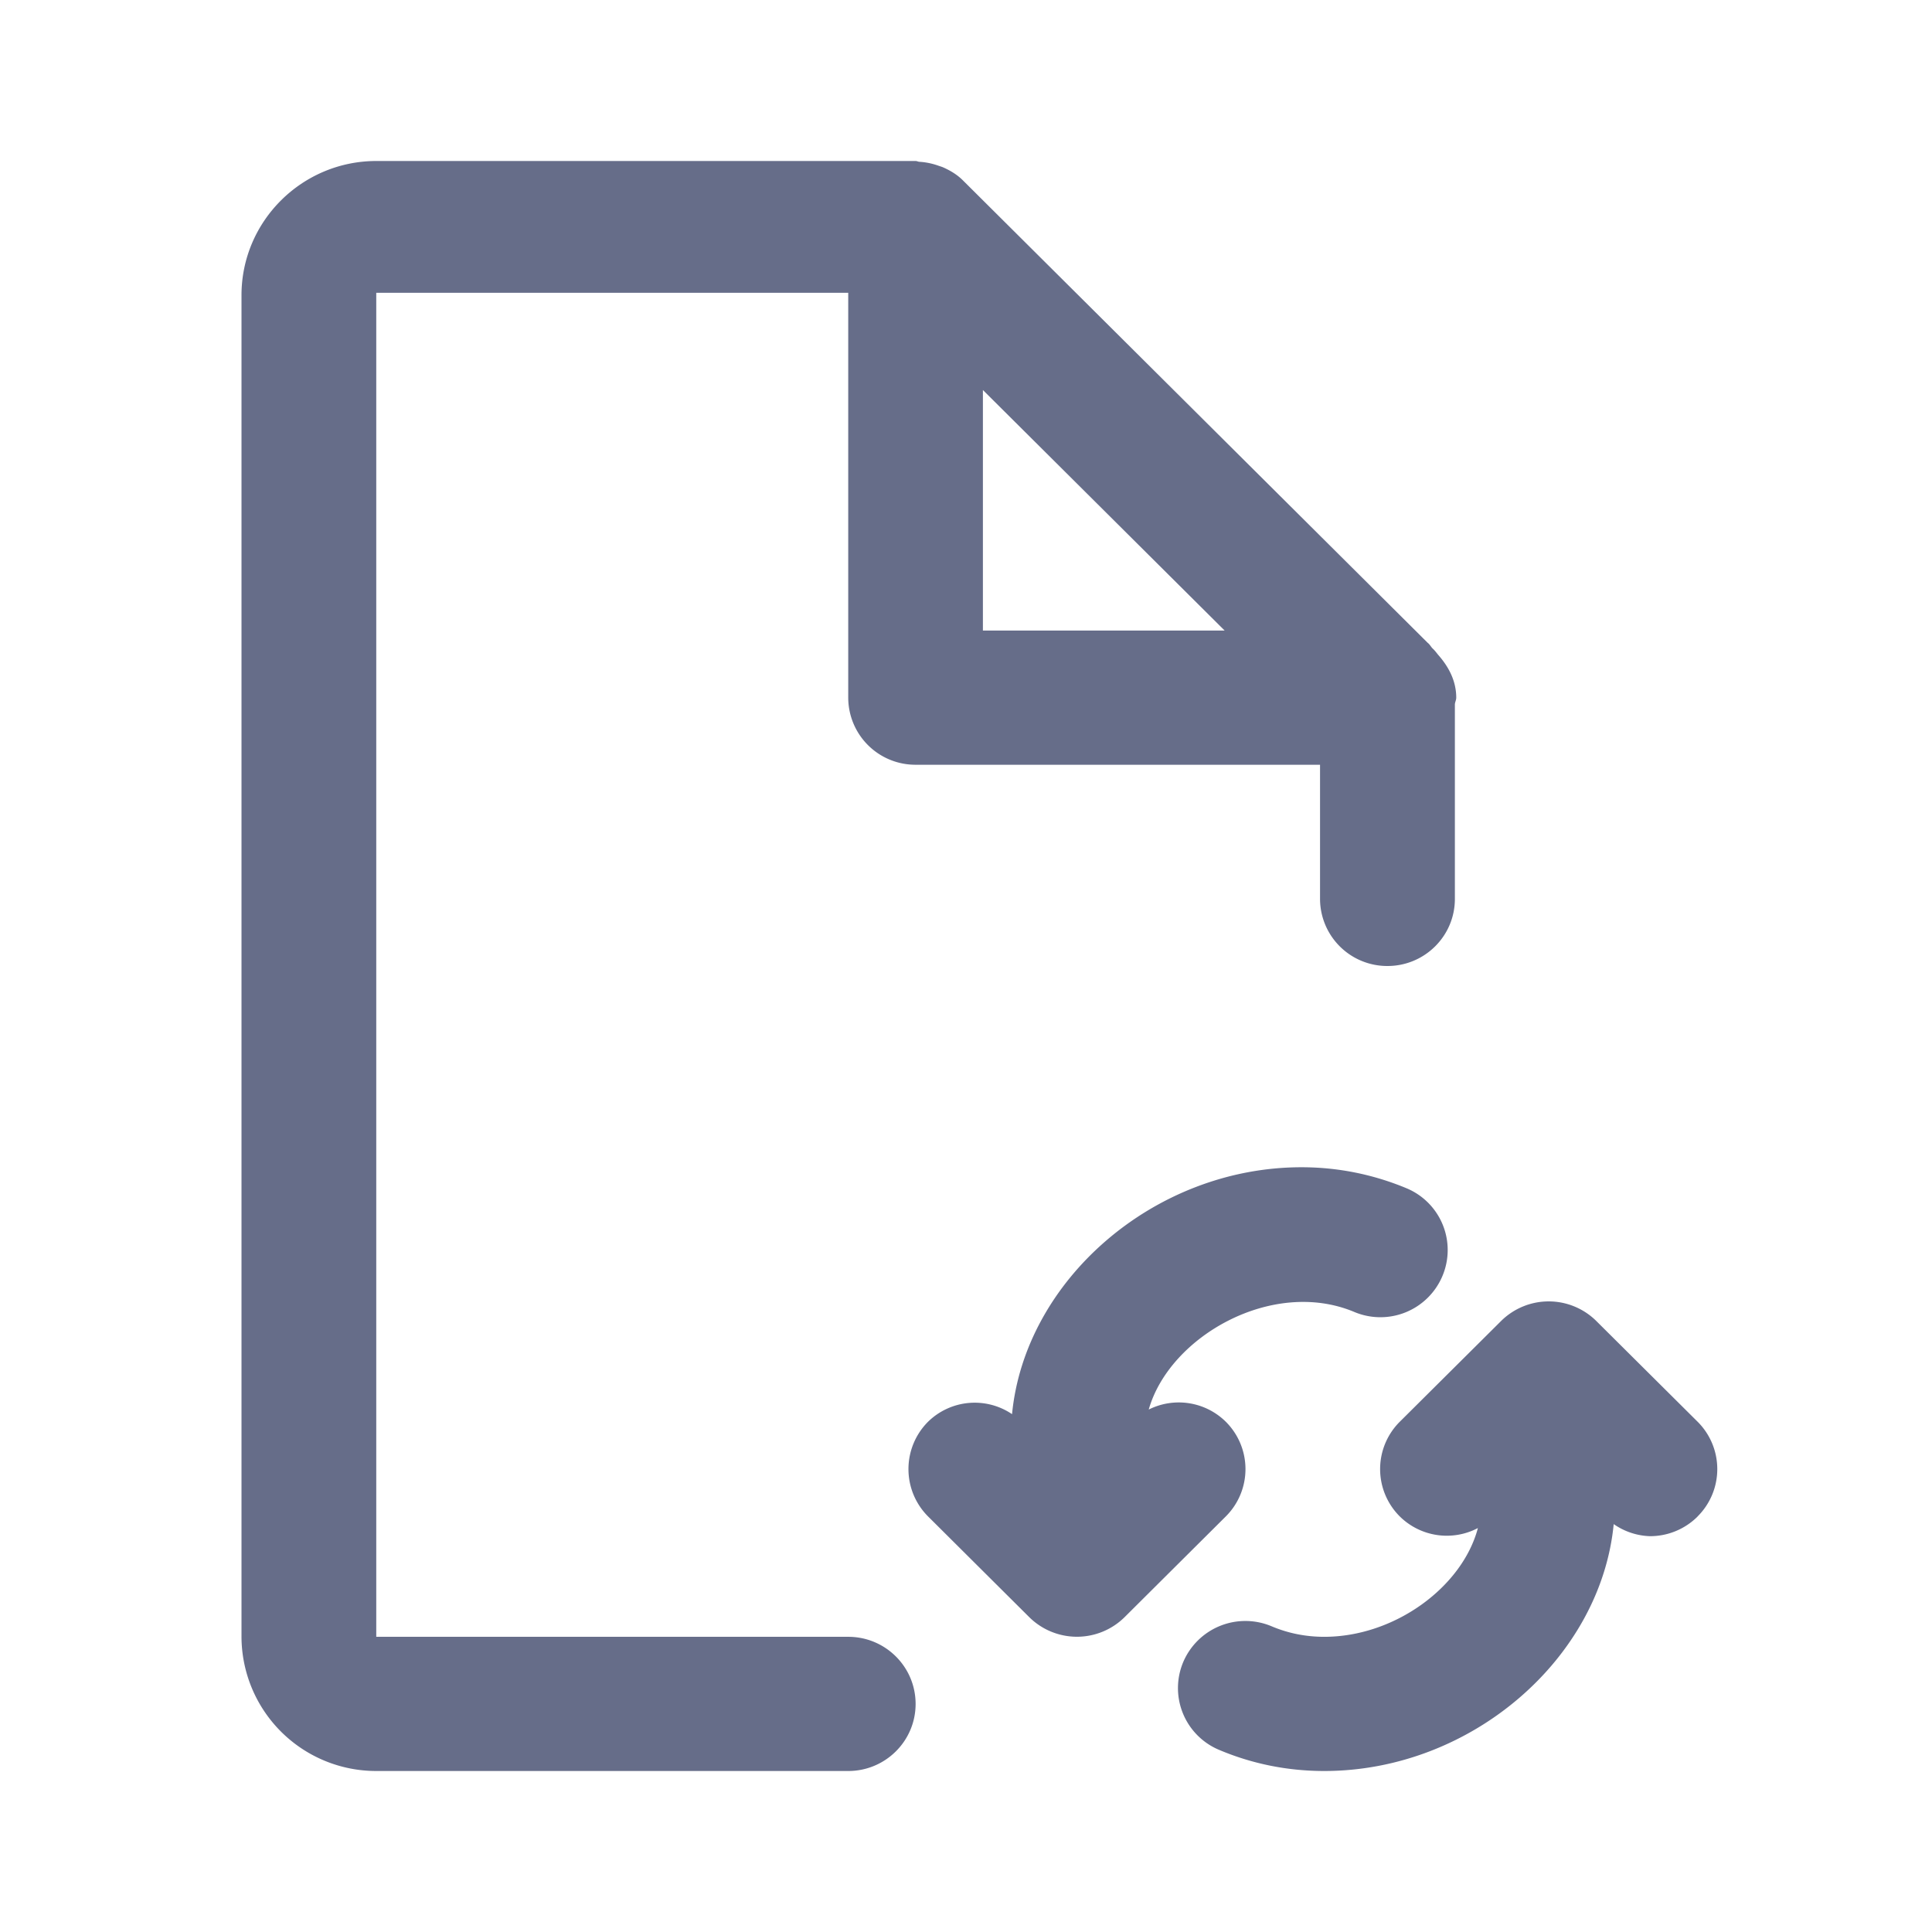 <svg xmlns="http://www.w3.org/2000/svg" fill="none" viewBox="0 0 24 24"><path fill="#666D89" fill-rule="evenodd" d="M21.088 18.839a.836.836 0 0 1-.592.244.833.833 0 0 1-.45-.15C19.886 20.593 18.285 22 16.45 22c-.456 0-.896-.089-1.307-.263a.832.832 0 0 1-.443-1.094.839.839 0 0 1 1.098-.44c.204.086.422.13.652.13.878 0 1.716-.621 1.909-1.351a.831.831 0 0 1-.969-.143.83.83 0 0 1 0-1.179l1.257-1.25a.84.84 0 0 1 1.183 0l1.257 1.25a.83.83 0 0 1 0 1.179Zm-3.015-10.09v2.418c0 .46-.375.833-.837.833a.835.835 0 0 1-.838-.833V9.5h-5.024a.835.835 0 0 1-.837-.833v-5.03H4.674v16.696h5.863c.462 0 .837.373.837.834 0 .46-.375.833-.837.833H4.675A1.673 1.673 0 0 1 3 20.333V3.667C3 2.748 3.752 2 4.675 2h6.699c.018 0 .032.01.05.01.077.005.15.02.224.045.026.01.052.016.077.028.088.04.17.09.24.161l5.771 5.742c.027.02.04.051.064.073.025.023.043.048.064.074.13.147.226.323.226.534 0 .029-.015.054-.017.082ZM12.21 4.845v2.988h3.003L12.21 4.845Zm-.68 12.815a.828.828 0 0 1 1.042-.093c.16-1.661 1.762-3.067 3.596-3.067.45 0 .888.088 1.302.26a.831.831 0 0 1 .448 1.092.836.836 0 0 1-1.096.445c-1.014-.424-2.294.303-2.552 1.213a.832.832 0 0 1 .956.15.83.83 0 0 1 0 1.179l-1.256 1.25a.842.842 0 0 1-1.184 0l-1.256-1.25a.832.832 0 0 1 0-1.179Z" clip-rule="evenodd"/></svg>